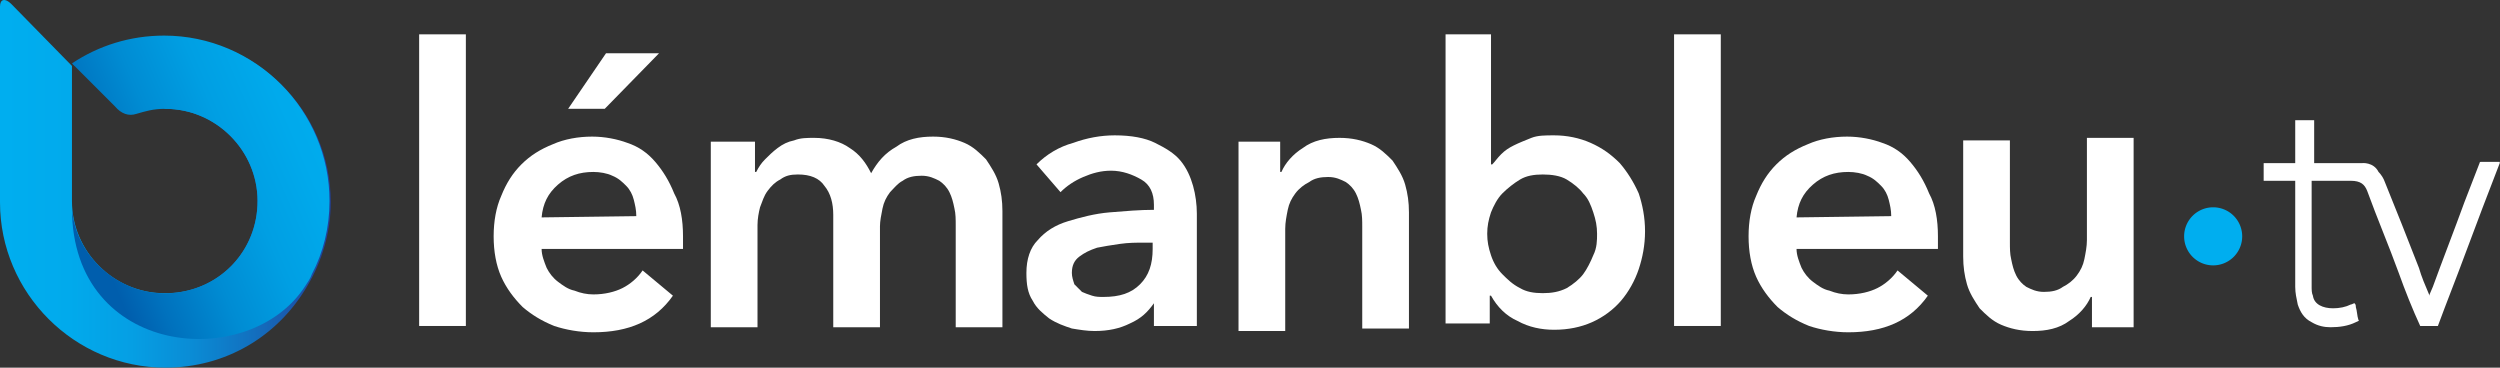 <svg version="1.1" viewBox="0 0 800 117.66" xml:space="preserve" xmlns="http://www.w3.org/2000/svg">
<rect x="0" y="0" width="800" height="117.66" fill="#333333" stroke="none"/>
<style type="text/css">
	.st0{fill:#00AEEF;}
	.st1{fill:url(#b);}
	.st2{fill:url(#a);}
</style>
<g transform="matrix(4.04 0 0 4.04 0 -.727)">
	
		
			
				<g fill="#fff">
					<path d="m33.2 2.9h3.7v23.1h-3.7z"/>
					<path d="m54.1 18.9v0.5 0.5h-11.2c0 0.5 0.2 1 0.4 1.5 0.2 0.4 0.5 0.8 0.9 1.1s0.8 0.6 1.3 0.7c0.5 0.2 1 0.3 1.5 0.3 0.9 0 1.7-0.2 2.3-0.5s1.2-0.8 1.6-1.4l2.4 2c-1.4 2-3.5 2.9-6.3 2.9-1.1 0-2.2-0.2-3.1-0.5-1-0.4-1.8-0.9-2.5-1.5-0.7-0.7-1.3-1.5-1.7-2.4s-0.6-2-0.6-3.2 0.2-2.3 0.6-3.2c0.4-1 0.9-1.8 1.6-2.5s1.5-1.2 2.5-1.6c0.9-0.4 2-0.6 3.1-0.6 1 0 2 0.2 2.8 0.5 0.9 0.3 1.6 0.8 2.2 1.5s1.1 1.5 1.5 2.5c0.5 0.9 0.7 2.1 0.7 3.4zm-3.7-1.6c0-0.5-0.1-0.9-0.2-1.3s-0.3-0.8-0.6-1.1-0.6-0.6-1.1-0.8c-0.4-0.2-1-0.3-1.5-0.3-1.1 0-2 0.3-2.8 1s-1.2 1.5-1.3 2.6zm-2.4-12.9h4.2l-4.3 4.4h-2.9z"/>
					<path d="m73.9 11c1 0 1.8 0.2 2.5 0.5s1.2 0.8 1.7 1.3c0.4 0.6 0.8 1.2 1 1.9s0.3 1.4 0.3 2.2v9.2h-3.7v-8.1c0-0.4 0-0.9-0.1-1.3-0.1-0.5-0.2-0.9-0.4-1.3s-0.5-0.7-0.8-0.9c-0.4-0.2-0.8-0.4-1.4-0.4s-1.1 0.1-1.5 0.4c-0.4 0.2-0.7 0.6-1 0.9-0.3 0.4-0.5 0.8-0.6 1.3s-0.2 1-0.2 1.4v8h-3.7v-8.9c0-0.9-0.2-1.7-0.7-2.3-0.4-0.6-1.1-0.9-2.1-0.9-0.6 0-1 0.1-1.4 0.4-0.4 0.2-0.7 0.5-1 0.9s-0.4 0.8-0.6 1.3c-0.1 0.4-0.2 0.9-0.2 1.4v8.1h-3.7v-14.7h3.5v2.4h0.1c0.2-0.4 0.4-0.7 0.7-1s0.6-0.6 1-0.9 0.8-0.5 1.3-0.6c0.5-0.2 1-0.2 1.6-0.2 1.1 0 2.1 0.3 2.8 0.8 0.8 0.5 1.3 1.2 1.7 2 0.5-0.9 1.1-1.6 2-2.1 0.8-0.6 1.8-0.8 2.9-0.8z"/>
					<path d="m91.4 24.2c-0.5 0.7-1 1.2-1.9 1.6-0.8 0.4-1.7 0.6-2.8 0.6-0.6 0-1.2-0.1-1.8-0.2-0.6-0.2-1.2-0.4-1.8-0.8-0.5-0.4-1-0.8-1.3-1.4-0.4-0.6-0.5-1.3-0.5-2.2 0-1.1 0.3-2 0.9-2.6 0.6-0.7 1.4-1.2 2.4-1.5s2.1-0.6 3.3-0.7 2.4-0.2 3.5-0.2v-0.4c0-0.9-0.3-1.6-1-2s-1.5-0.7-2.4-0.7c-0.8 0-1.5 0.2-2.2 0.5s-1.3 0.7-1.8 1.2l-1.9-2.2c0.8-0.8 1.8-1.4 2.9-1.7 1.1-0.4 2.2-0.6 3.3-0.6 1.3 0 2.4 0.2 3.2 0.6s1.5 0.8 2 1.4 0.8 1.3 1 2 0.3 1.5 0.3 2.2v8.9h-3.4v-1.8zm0-4.8h-0.8c-0.6 0-1.2 0-1.9 0.1s-1.3 0.2-1.8 0.3c-0.6 0.2-1 0.4-1.4 0.7s-0.6 0.7-0.6 1.3c0 0.3 0.1 0.6 0.2 0.9l0.6 0.6c0.2 0.1 0.5 0.2 0.8 0.3s0.6 0.1 0.9 0.1c1.3 0 2.2-0.3 2.9-1s1-1.6 1-2.8v-0.5z"/>
					<path d="m97.9 11.4h3.5v2.4h0.1c0.3-0.7 0.9-1.4 1.7-1.9 0.8-0.6 1.8-0.8 2.9-0.8 1 0 1.8 0.2 2.5 0.5s1.2 0.8 1.7 1.3c0.4 0.6 0.8 1.2 1 1.9s0.3 1.4 0.3 2.2v9.2h-3.7v-8.1c0-0.4 0-0.9-0.1-1.3-0.1-0.5-0.2-0.9-0.4-1.3s-0.5-0.7-0.8-0.9c-0.4-0.2-0.8-0.4-1.4-0.4s-1.1 0.1-1.5 0.4c-0.4 0.2-0.8 0.5-1.1 0.9s-0.5 0.8-0.6 1.3-0.2 1-0.2 1.5v8.1h-3.7v-15z"/>
					<path d="m118.1 2.9v10.3h0.1c0.2-0.2 0.4-0.5 0.7-0.8s0.6-0.5 1-0.7 0.9-0.4 1.4-0.6 1.1-0.2 1.8-0.2c1 0 2 0.2 2.9 0.6s1.6 0.9 2.3 1.6c0.6 0.7 1.1 1.5 1.5 2.4 0.3 0.9 0.5 1.9 0.5 3s-0.2 2.1-0.5 3-0.8 1.8-1.4 2.5-1.4 1.3-2.3 1.7-1.9 0.6-3 0.6c-1 0-2-0.2-2.9-0.7-0.9-0.4-1.6-1.1-2.1-2h-0.1v2.2h-3.5v-22.9zm8.4 15.8c0-0.6-0.1-1.1-0.3-1.7s-0.4-1.1-0.8-1.5c-0.3-0.4-0.8-0.8-1.3-1.1s-1.2-0.4-1.9-0.4-1.3 0.1-1.8 0.4-1 0.7-1.4 1.1-0.7 1-0.9 1.5c-0.2 0.6-0.3 1.1-0.3 1.7s0.1 1.1 0.3 1.7 0.5 1.1 0.9 1.5 0.8 0.8 1.4 1.1c0.5 0.3 1.1 0.4 1.8 0.4s1.3-0.1 1.9-0.4c0.5-0.3 1-0.7 1.3-1.1s0.6-1 0.8-1.5c0.3-0.6 0.3-1.2 0.3-1.7z" Googl="true"/>
					<path d="m132.6 2.9h3.7v23.1h-3.7z"/>
					<path d="m153.5 18.9v0.5 0.5h-11.2c0 0.5 0.2 1 0.4 1.5 0.2 0.4 0.5 0.8 0.9 1.1s0.8 0.6 1.3 0.7c0.5 0.2 1 0.3 1.5 0.3 0.9 0 1.7-0.2 2.3-0.5s1.2-0.8 1.6-1.4l2.4 2c-1.4 2-3.5 2.9-6.3 2.9-1.1 0-2.2-0.2-3.1-0.5-1-0.4-1.8-0.9-2.5-1.5-0.7-0.7-1.3-1.5-1.7-2.4s-0.6-2-0.6-3.2 0.2-2.3 0.6-3.2c0.4-1 0.9-1.8 1.6-2.5s1.5-1.2 2.5-1.6c0.9-0.4 2-0.6 3.1-0.6 1 0 2 0.2 2.8 0.5 0.9 0.3 1.6 0.8 2.2 1.5s1.1 1.5 1.5 2.5c0.5 0.9 0.7 2.1 0.7 3.4zm-3.7-1.6c0-0.5-0.1-0.9-0.2-1.3s-0.3-0.8-0.6-1.1-0.6-0.6-1.1-0.8c-0.4-0.2-1-0.3-1.5-0.3-1.1 0-2 0.3-2.8 1s-1.2 1.5-1.3 2.6z"/>
					<path d="m169.2 26.1h-3.5v-2.4h-0.1c-0.3 0.7-0.9 1.4-1.7 1.9-0.8 0.6-1.8 0.8-2.9 0.8-1 0-1.8-0.2-2.5-0.5s-1.2-0.8-1.7-1.3c-0.4-0.6-0.8-1.2-1-1.9s-0.3-1.4-0.3-2.2v-9.2h3.7v8.1c0 0.4 0 0.9 0.1 1.3 0.1 0.5 0.2 0.9 0.4 1.3s0.5 0.7 0.8 0.9c0.4 0.2 0.8 0.4 1.4 0.4s1.1-0.1 1.5-0.4c0.4-0.2 0.8-0.5 1.1-0.9s0.5-0.8 0.6-1.3 0.2-1 0.2-1.5v-8.1h3.7v15z"/>
				</g>
				<path class="st0" d="m177.6 18.9a2.3 2.3 0 0 1-2.3 2.3 2.3 2.3 0 0 1-2.3-2.3 2.3 2.3 0 0 1 2.3-2.3 2.3 2.3 0 0 1 2.3 2.3z" fill="#00aeef"/>
				<path d="m187.1 13.1h-3.6-0.1-0.1v-3.4h-1.5v3.4h-2.5v1.4h2.5v0.2 8.2c0 0.5 0.1 0.9 0.2 1.4 0.2 0.6 0.5 1.1 1.1 1.4 0.5 0.3 1 0.4 1.5 0.4 0.7 0 1.4-0.1 2-0.4 0.2-0.1 0.3-0.1 0.2-0.2-0.1-0.3-0.1-0.7-0.2-1 0-0.1 0-0.2-0.1-0.3-0.1 0-0.2 0.1-0.3 0.1-0.4 0.2-0.9 0.3-1.4 0.3-0.8 0-1.5-0.3-1.6-1-0.1-0.2-0.1-0.5-0.1-0.7v-8.4h3.1c0.8 0 1.1 0.3 1.3 0.8 0.8 2.2 1.7 4.3 2.5 6.5 0.5 1.4 1.1 2.9 1.7 4.2h1.4c0.7-1.9 1.5-3.9 2.2-5.8 0.9-2.4 1.8-4.8 2.7-7.1v-0.1h-1.5c-0.1 0-0.1 0.1-0.1 0.1-0.4 1-0.8 2.1-1.2 3.1-0.8 2.2-1.7 4.5-2.5 6.7-0.1 0.2-0.2 0.5-0.3 0.7v-0.1c-0.3-0.7-0.6-1.4-0.8-2.1-0.9-2.3-1.8-4.6-2.7-6.8-0.1-0.3-0.3-0.6-0.5-0.8-0.4-0.8-1.3-0.7-1.3-0.7zm-0.3 2.6" fill="#fff"/>
			
		
	
	
		
			<linearGradient id="b" x2="26.152" y1="19.26" y2="19.26" gradientTransform="matrix(1,0,0,-1,0,34)" gradientUnits="userSpaceOnUse">
			<stop stop-color="#00AEEF" offset=".01"/>
			<stop stop-color="#01AAEC" offset=".21"/>
			<stop stop-color="#059FE4" offset=".397"/>
			<stop stop-color="#0A8CD5" offset=".579"/>
			<stop stop-color="#1271C0" offset=".758"/>
			<stop stop-color="#1D4FA6" offset=".934"/>
			<stop stop-color="#21409A" offset="1"/>
		</linearGradient>
		<path class="st1" d="m13.1 8.8c4 0 7.3 3.3 7.3 7.3s-3.1 7.2-7.1 7.3h-0.3c-4 0-7.3-3.3-7.3-7.3v-10.7s-4.5-4.6-4.8-4.9c-0.5-0.5-0.9-0.4-0.9 0.2v15.5c0 7.2 5.9 13.1 13.1 13.1 4.8 0 8.9-2.5 11.2-6.4 1.2-2 1.9-4.3 1.9-6.7 0-7.2-5.9-13.1-13.1-13.1-2.7 0-5.2 0.8-7.3 2.2" fill="url(#b)"/>
		
			<linearGradient id="a" x1="7.04" x2="28.705" y1="15.914" y2="25.23" gradientTransform="matrix(1,0,0,-1,0,34)" gradientUnits="userSpaceOnUse">
			<stop stop-color="#005EAD" offset="0"/>
			<stop stop-color="#0071BD" offset=".12"/>
			<stop stop-color="#008CD3" offset=".328"/>
			<stop stop-color="#009FE3" offset=".54"/>
			<stop stop-color="#00AAEC" offset=".758"/>
			<stop stop-color="#00AEEF" offset=".99"/>
		</linearGradient>
		<path class="st2" d="m10.8 9.2c0.7-0.2 1.3-0.4 2.3-0.4 4 0 7.3 3.3 7.3 7.3 0 3.9-2.9 7-6.8 7.3-4 0.3-7.6-2.8-7.9-6.7 0 11.8 14.1 13 18.5 6.1 0.2-0.3 0.4-0.6 0.5-0.9 0.9-1.7 1.4-3.7 1.4-5.8 0-7.2-5.9-13.1-13.1-13.1-2.7 0-5.2 0.8-7.3 2.2l3.4 3.4c0.5 0.6 1.1 0.8 1.7 0.6z" fill="url(#a)"/>
	
</g>
</svg>
